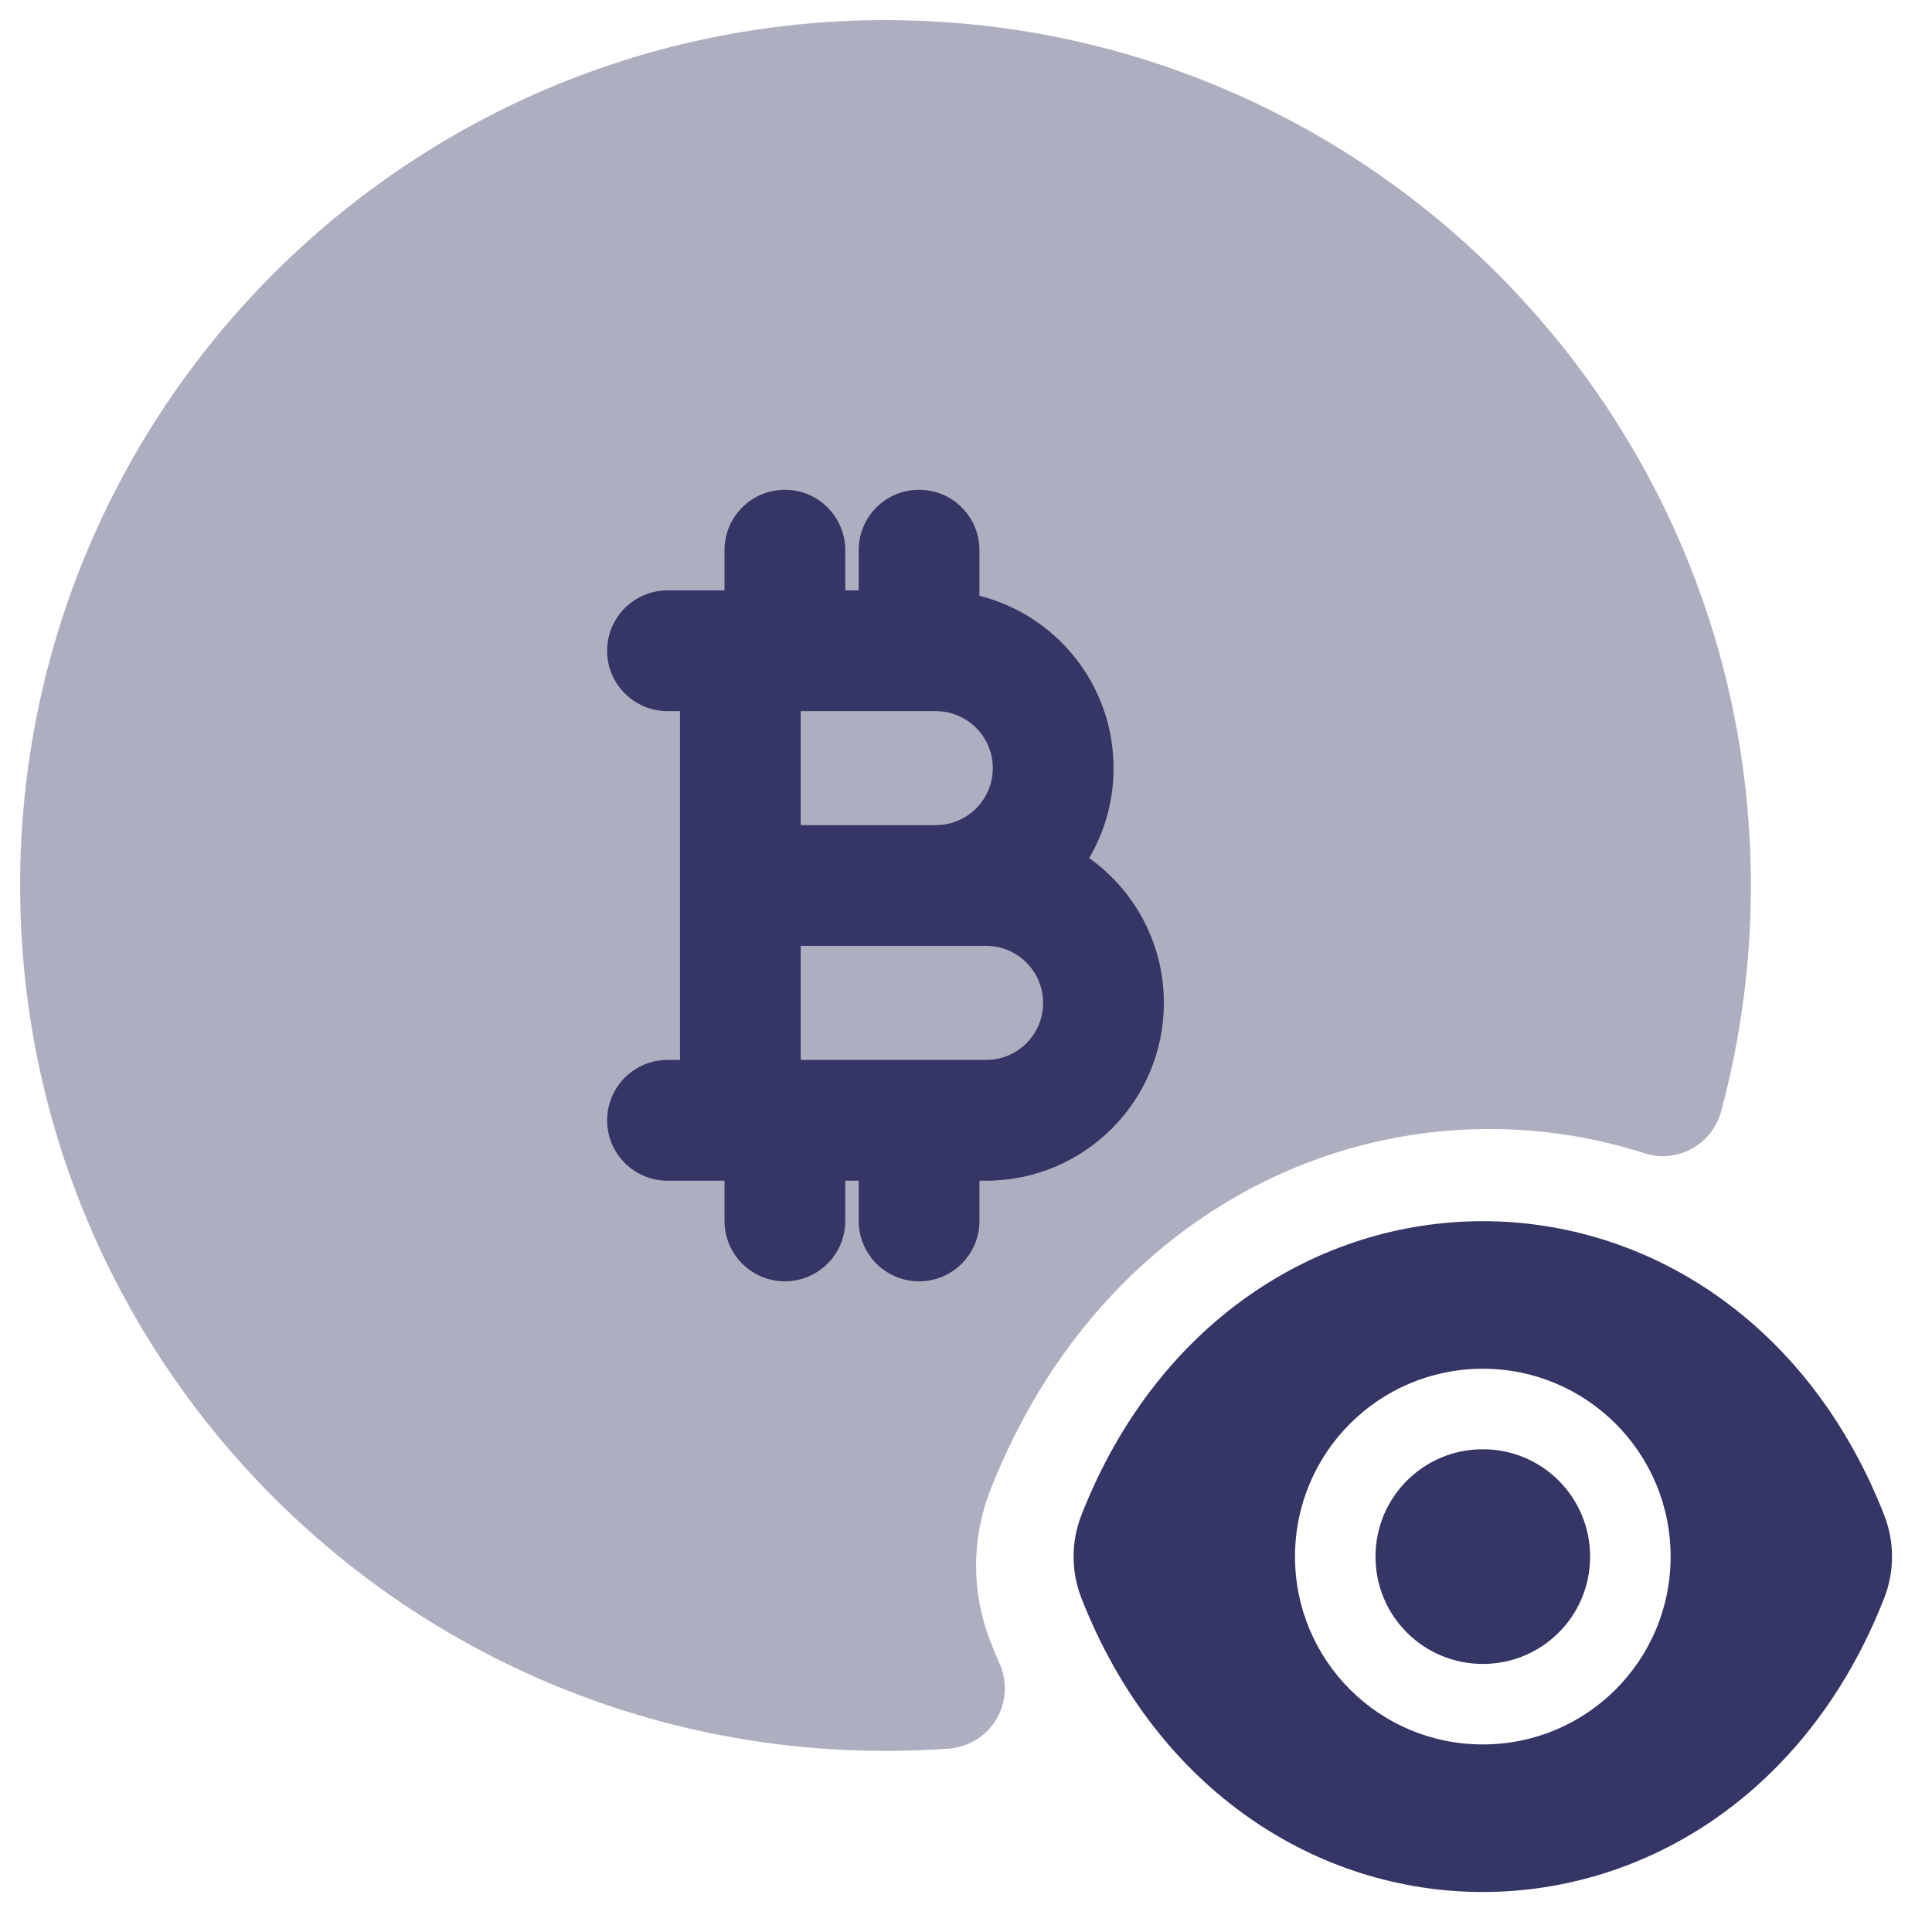 <svg width="24" height="24" viewBox="0 0 24 24" fill="none" xmlns="http://www.w3.org/2000/svg">
<g clip-path="url(#clip0_9001_301978)">
<path opacity="0.4" d="M11 0.25C5.063 0.25 0.25 5.063 0.25 11C0.25 16.937 5.063 21.75 11 21.75C11.264 21.75 11.527 21.74 11.786 21.722C12.029 21.704 12.248 21.57 12.374 21.362C12.5 21.154 12.517 20.897 12.42 20.674C12.379 20.58 12.34 20.485 12.302 20.388C12.066 19.786 12.066 19.114 12.302 18.512C13.436 15.615 15.909 14.025 18.5 14.025C19.159 14.025 19.807 14.127 20.426 14.326C20.622 14.389 20.834 14.369 21.014 14.271C21.194 14.173 21.326 14.005 21.38 13.807C21.621 12.912 21.75 11.97 21.75 11C21.75 5.063 16.937 0.25 11 0.25Z" fill="#353566"/>
<path fill-rule="evenodd" clip-rule="evenodd" d="M9.75 6.084C10.164 6.084 10.5 6.42 10.5 6.834V7.334H10.667V6.834C10.667 6.42 11.003 6.084 11.417 6.084C11.831 6.084 12.167 6.42 12.167 6.834V7.401C13.124 7.642 13.833 8.509 13.833 9.542C13.833 9.95 13.723 10.332 13.53 10.659C14.092 11.06 14.458 11.716 14.458 12.459C14.458 13.678 13.47 14.667 12.25 14.667H12.167V15.167C12.167 15.581 11.831 15.917 11.417 15.917C11.003 15.917 10.667 15.581 10.667 15.167V14.667H10.5V15.167C10.5 15.581 10.164 15.917 9.75 15.917C9.336 15.917 9 15.581 9 15.167V14.667H8.292C7.878 14.667 7.542 14.331 7.542 13.917C7.542 13.503 7.878 13.167 8.292 13.167H8.447L8.447 8.834H8.292C7.878 8.834 7.542 8.498 7.542 8.084C7.542 7.67 7.878 7.334 8.292 7.334H9L9 6.834C9 6.42 9.336 6.084 9.75 6.084ZM9.947 8.834L9.947 10.25H11.625C12.016 10.25 12.333 9.933 12.333 9.542C12.333 9.151 12.016 8.834 11.625 8.834H11.422L11.417 8.834L11.411 8.834H9.947ZM9.947 11.75H12.25C12.641 11.75 12.958 12.068 12.958 12.459C12.958 12.85 12.641 13.167 12.25 13.167H9.947V11.75Z" fill="#353566"/>
<path d="M18.42 18.003C17.682 18.003 17.087 18.599 17.087 19.337C17.087 20.075 17.682 20.67 18.42 20.67C19.158 20.67 19.753 20.075 19.753 19.337C19.753 18.599 19.158 18.003 18.42 18.003Z" fill="#353566"/>
<path fill-rule="evenodd" clip-rule="evenodd" d="M23.406 18.821C22.465 16.416 20.461 15.17 18.42 15.17C16.379 15.17 14.375 16.416 13.434 18.821C13.304 19.151 13.304 19.522 13.434 19.853C14.375 22.257 16.379 23.503 18.42 23.503C20.461 23.503 22.465 22.257 23.406 19.853C23.536 19.522 23.536 19.151 23.406 18.821ZM16.087 19.337C16.087 18.047 17.13 17.003 18.42 17.003C19.71 17.003 20.753 18.047 20.753 19.337C20.753 20.627 19.71 21.67 18.42 21.67C17.13 21.67 16.087 20.627 16.087 19.337Z" fill="#353566"/>
</g>
<defs>
<clipPath id="clip0_9001_301978">
<rect width="24" height="24" fill="white"/>
</clipPath>
</defs>
</svg>
